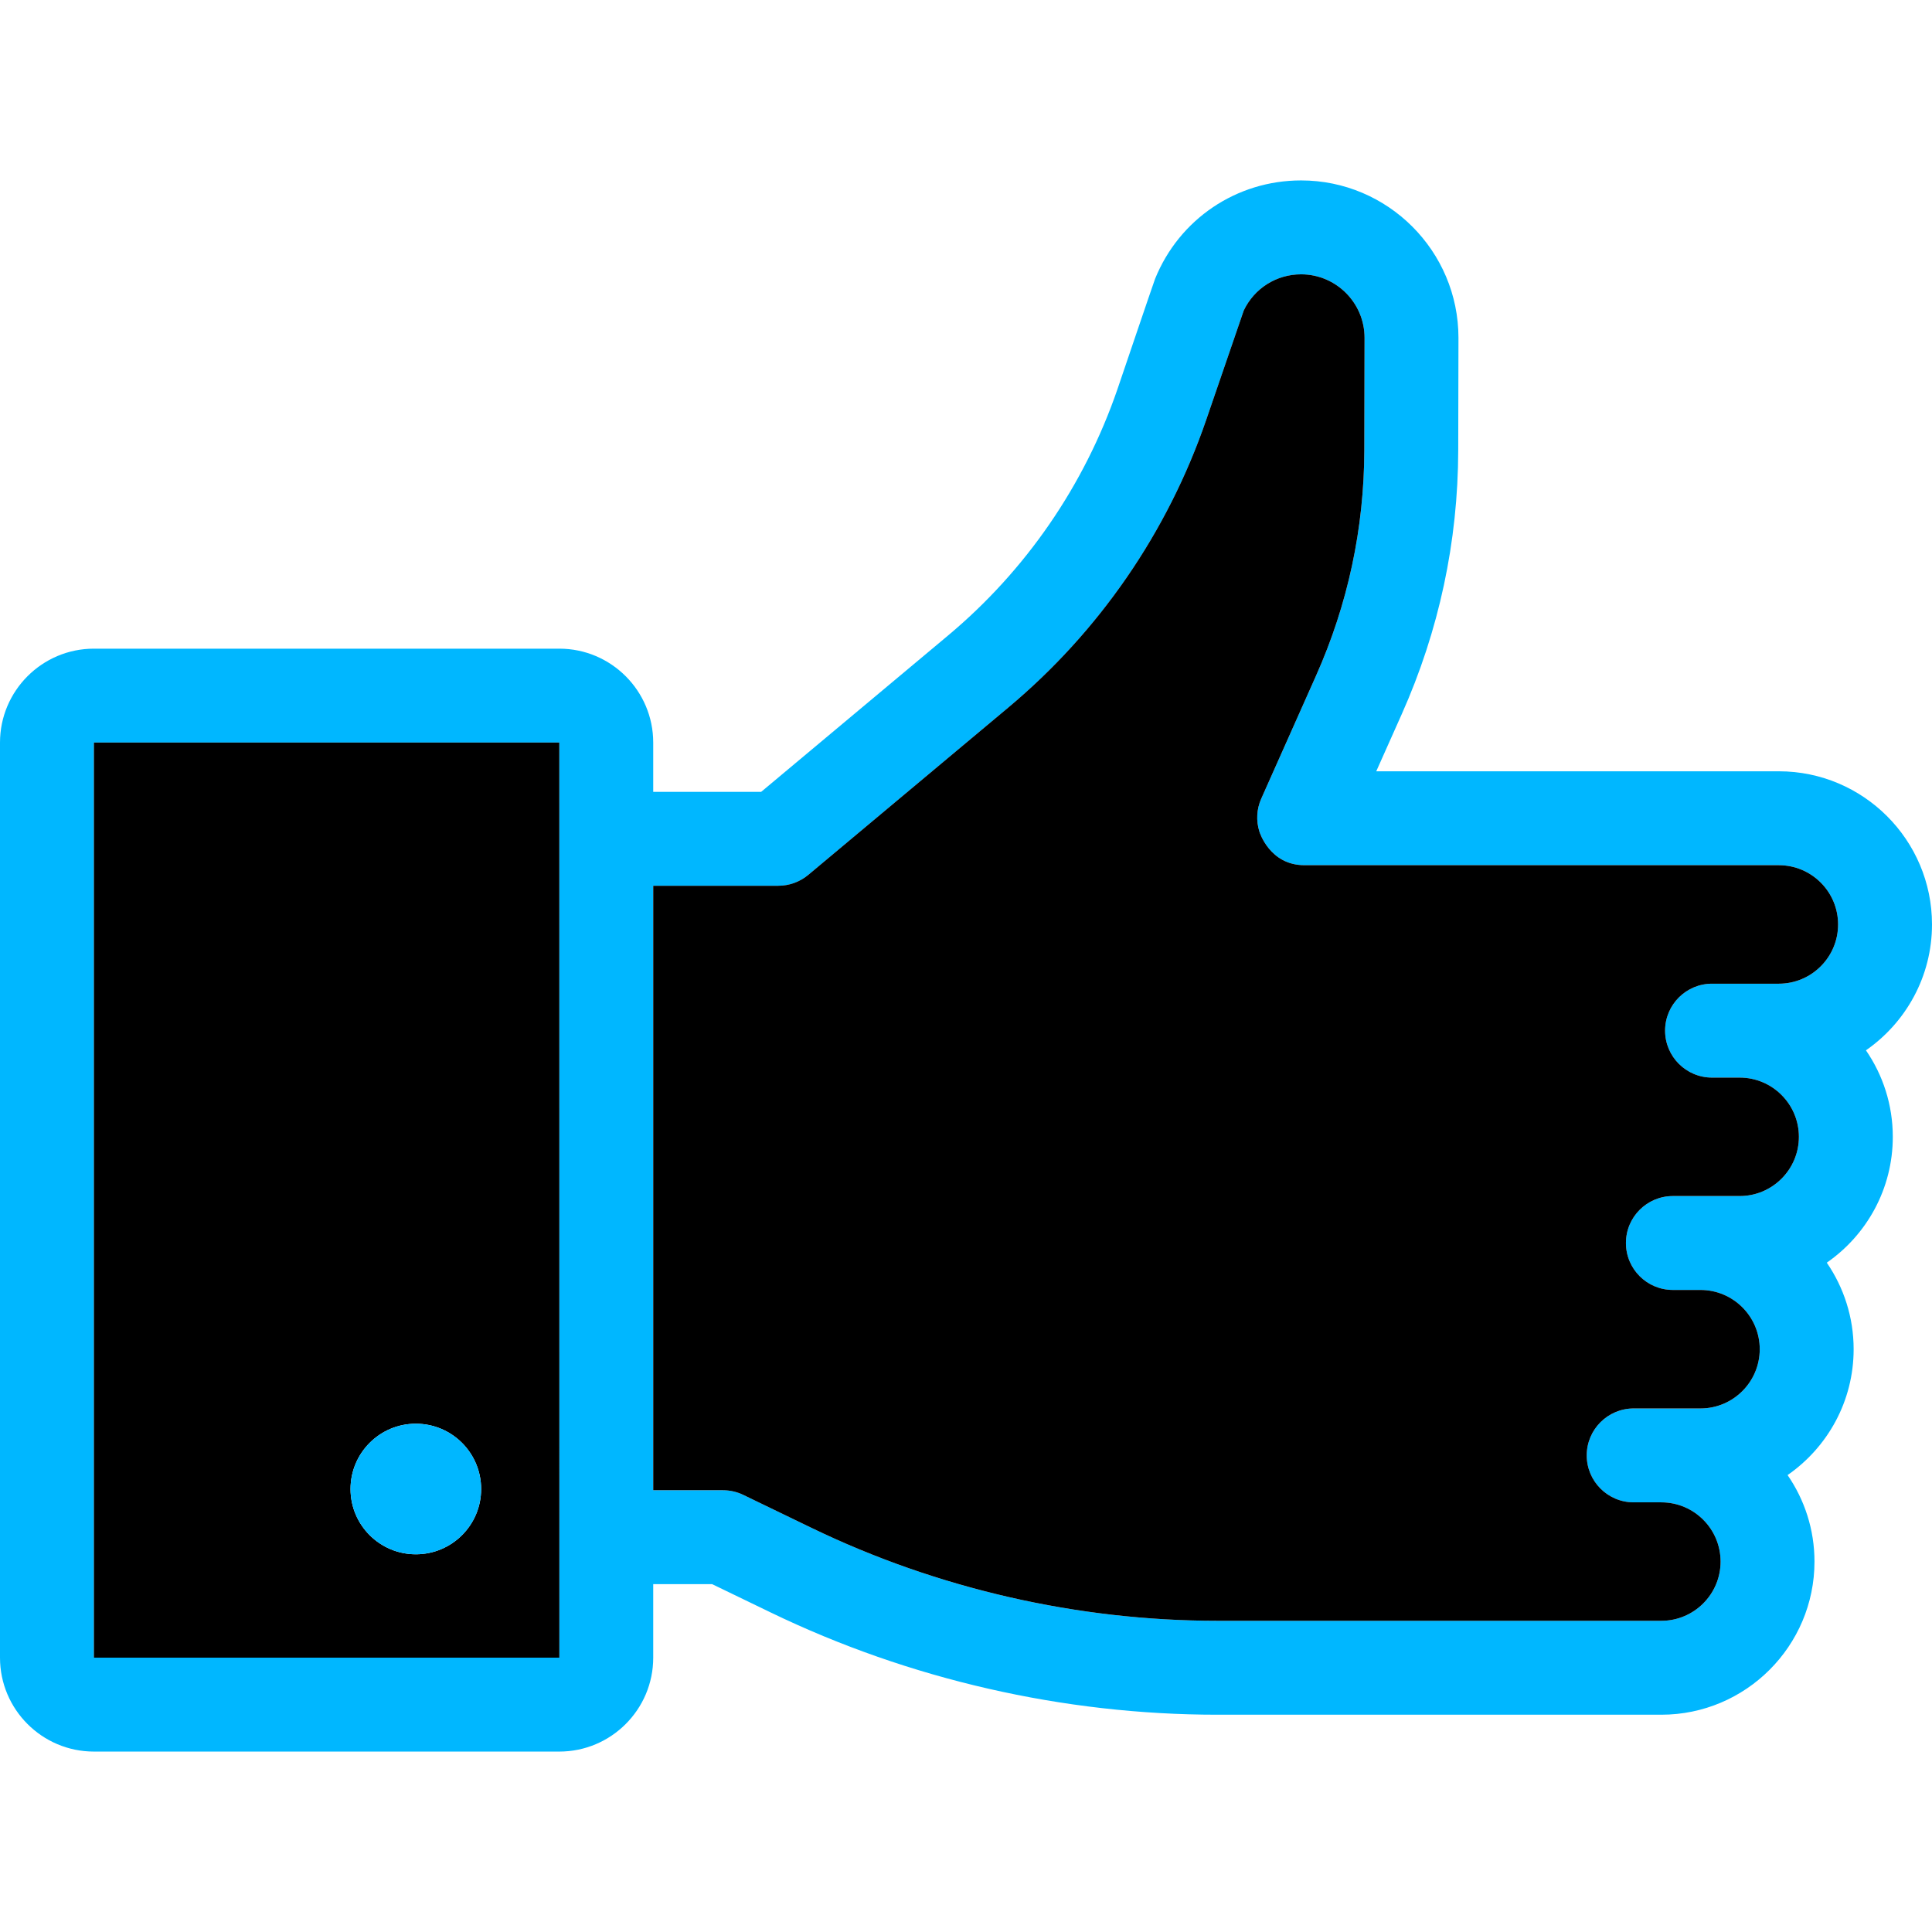 <svg height="256px" width="256px" version="1.1" id="Layer_1" xmlns="http://www.w3.org/2000/svg" xmlns:xlink="http://www.w3.org/1999/xlink" viewBox="0 0 512 512" xml:space="preserve" fill="#ffffff"><g id="SVGRepo_bgCarrier" stroke-width="0"></g><g id="SVGRepo_tracerCarrier" stroke-linecap="round" stroke-linejoin="round"></g><g id="SVGRepo_iconCarrier"> <path style="fill:#00b7ff;" d="M512,244.989c0,13.811-6.943,26.017-17.506,33.358c4.492,6.532,7.117,14.421,7.117,22.931 c0,13.798-6.93,26.017-17.494,33.345c4.479,6.532,7.117,14.433,7.117,22.931c0,13.811-6.93,26.017-17.506,33.358 c4.492,6.532,7.129,14.421,7.129,22.931c0,22.371-18.216,40.574-40.587,40.574h-43.648h-17.295h-56.724 c-40.749,0-81.684-9.369-118.363-27.099l-15.516-7.503H173.11V439.3c0,13.724-11.161,24.885-24.885,24.885H24.885 C11.161,464.184,0,453.024,0,439.3V196.787c0-13.711,11.161-24.885,24.885-24.885h123.34c13.724,0,24.885,11.173,24.885,24.885 v13.064h28.605l49.495-41.408c20.629-17.245,36.157-39.815,44.904-65.235c0,0,9.705-28.605,9.991-29.302 c6.408-15.851,21.6-26.091,38.695-26.091c22.993,0,41.707,18.713,41.707,41.719c0,0.162-0.062,29.762-0.062,29.762 c-0.05,24.262-5.089,47.803-14.968,69.963l-6.756,15.142h106.693C493.797,204.402,512,222.617,512,244.989z M487.115,244.989 c0-8.66-7.042-15.702-15.702-15.702H345.672c-9.182,0-11.87-8.734-11.945-8.983c-0.846-2.762-0.747-5.835,0.535-8.685l14.483-32.499 c8.461-18.962,12.766-39.106,12.816-59.872c0,0,0.062-29.55,0.062-29.712c0-9.282-7.552-16.834-16.822-16.834 c-6.557,0-12.405,3.733-15.192,9.581c-0.062,0.199-9.966,29.028-9.966,29.028c-10.215,29.712-28.368,56.065-52.469,76.221 l-52.954,44.307c-2.24,1.879-5.064,2.899-7.988,2.899H173.11v160.194h18.464c1.879,0,3.733,0.423,5.425,1.244l18.066,8.734 c33.333,16.113,70.523,24.623,107.539,24.623h56.724h17.295h43.648c8.66,0,15.702-7.042,15.702-15.69 c0-8.66-7.042-15.702-15.702-15.702h-7.329c-6.868,0-12.442-5.574-12.442-12.442s5.574-12.442,12.442-12.442h17.705 c8.66,0,15.702-7.042,15.702-15.702s-7.042-15.702-15.702-15.702h-7.316c-6.881,0-12.442-5.562-12.442-12.442 c0-6.868,5.562-12.442,12.442-12.442h17.705c8.647,0,15.69-7.042,15.69-15.69c0-8.66-7.042-15.702-15.69-15.702h-7.329 c-6.868,0-12.442-5.574-12.442-12.442c0-6.868,5.574-12.442,12.442-12.442h17.705C480.073,260.691,487.115,253.648,487.115,244.989z M148.237,439.3l-0.012-242.513H24.885V439.3h123.34C148.237,439.3,148.237,439.3,148.237,439.3z"></path> <path style="fill:#000000;" d="M471.413,229.286c8.66,0,15.702,7.042,15.702,15.702c0,8.66-7.042,15.702-15.702,15.702h-17.705 c-6.868,0-12.442,5.574-12.442,12.442c0,6.868,5.574,12.442,12.442,12.442h7.329c8.647,0,15.69,7.042,15.69,15.702 c0,8.647-7.042,15.69-15.69,15.69h-17.705c-6.881,0-12.442,5.574-12.442,12.442c0,6.881,5.562,12.442,12.442,12.442h7.316 c8.66,0,15.702,7.042,15.702,15.702s-7.042,15.702-15.702,15.702h-17.705c-6.868,0-12.442,5.574-12.442,12.442 c0,6.868,5.574,12.442,12.442,12.442h7.329c8.66,0,15.702,7.042,15.702,15.702c0,8.647-7.042,15.69-15.702,15.69h-43.648h-17.295 h-56.724c-37.016,0-74.206-8.511-107.539-24.623l-18.066-8.734c-1.692-0.821-3.546-1.244-5.425-1.244H173.11V234.736h33.121 c2.924,0,5.748-1.02,7.988-2.899l52.954-44.307c24.101-20.156,42.254-46.509,52.469-76.221c0,0,9.904-28.829,9.966-29.028 c2.787-5.848,8.635-9.581,15.192-9.581c9.27,0,16.822,7.552,16.822,16.834c0,0.162-0.062,29.712-0.062,29.712 c-0.05,20.766-4.355,40.91-12.816,59.872l-14.483,32.499c-1.282,2.849-1.381,5.923-0.535,8.685 c0.075,0.249,2.762,8.983,11.945,8.983H471.413z"></path> <path style="fill:#000000;" d="M148.225,196.787l0.012,242.513c0,0,0,0-0.012,0H24.885V196.787H148.225z M127.509,394.607 c0-9.556-7.752-17.307-17.307-17.307s-17.307,7.752-17.307,17.307s7.752,17.295,17.307,17.295S127.509,404.163,127.509,394.607z"></path> <path style="fill:#00b7ff;" d="M110.201,377.3c9.556,0,17.307,7.752,17.307,17.307s-7.752,17.295-17.307,17.295 s-17.307-7.739-17.307-17.295S100.646,377.3,110.201,377.3z"></path> </g></svg>
